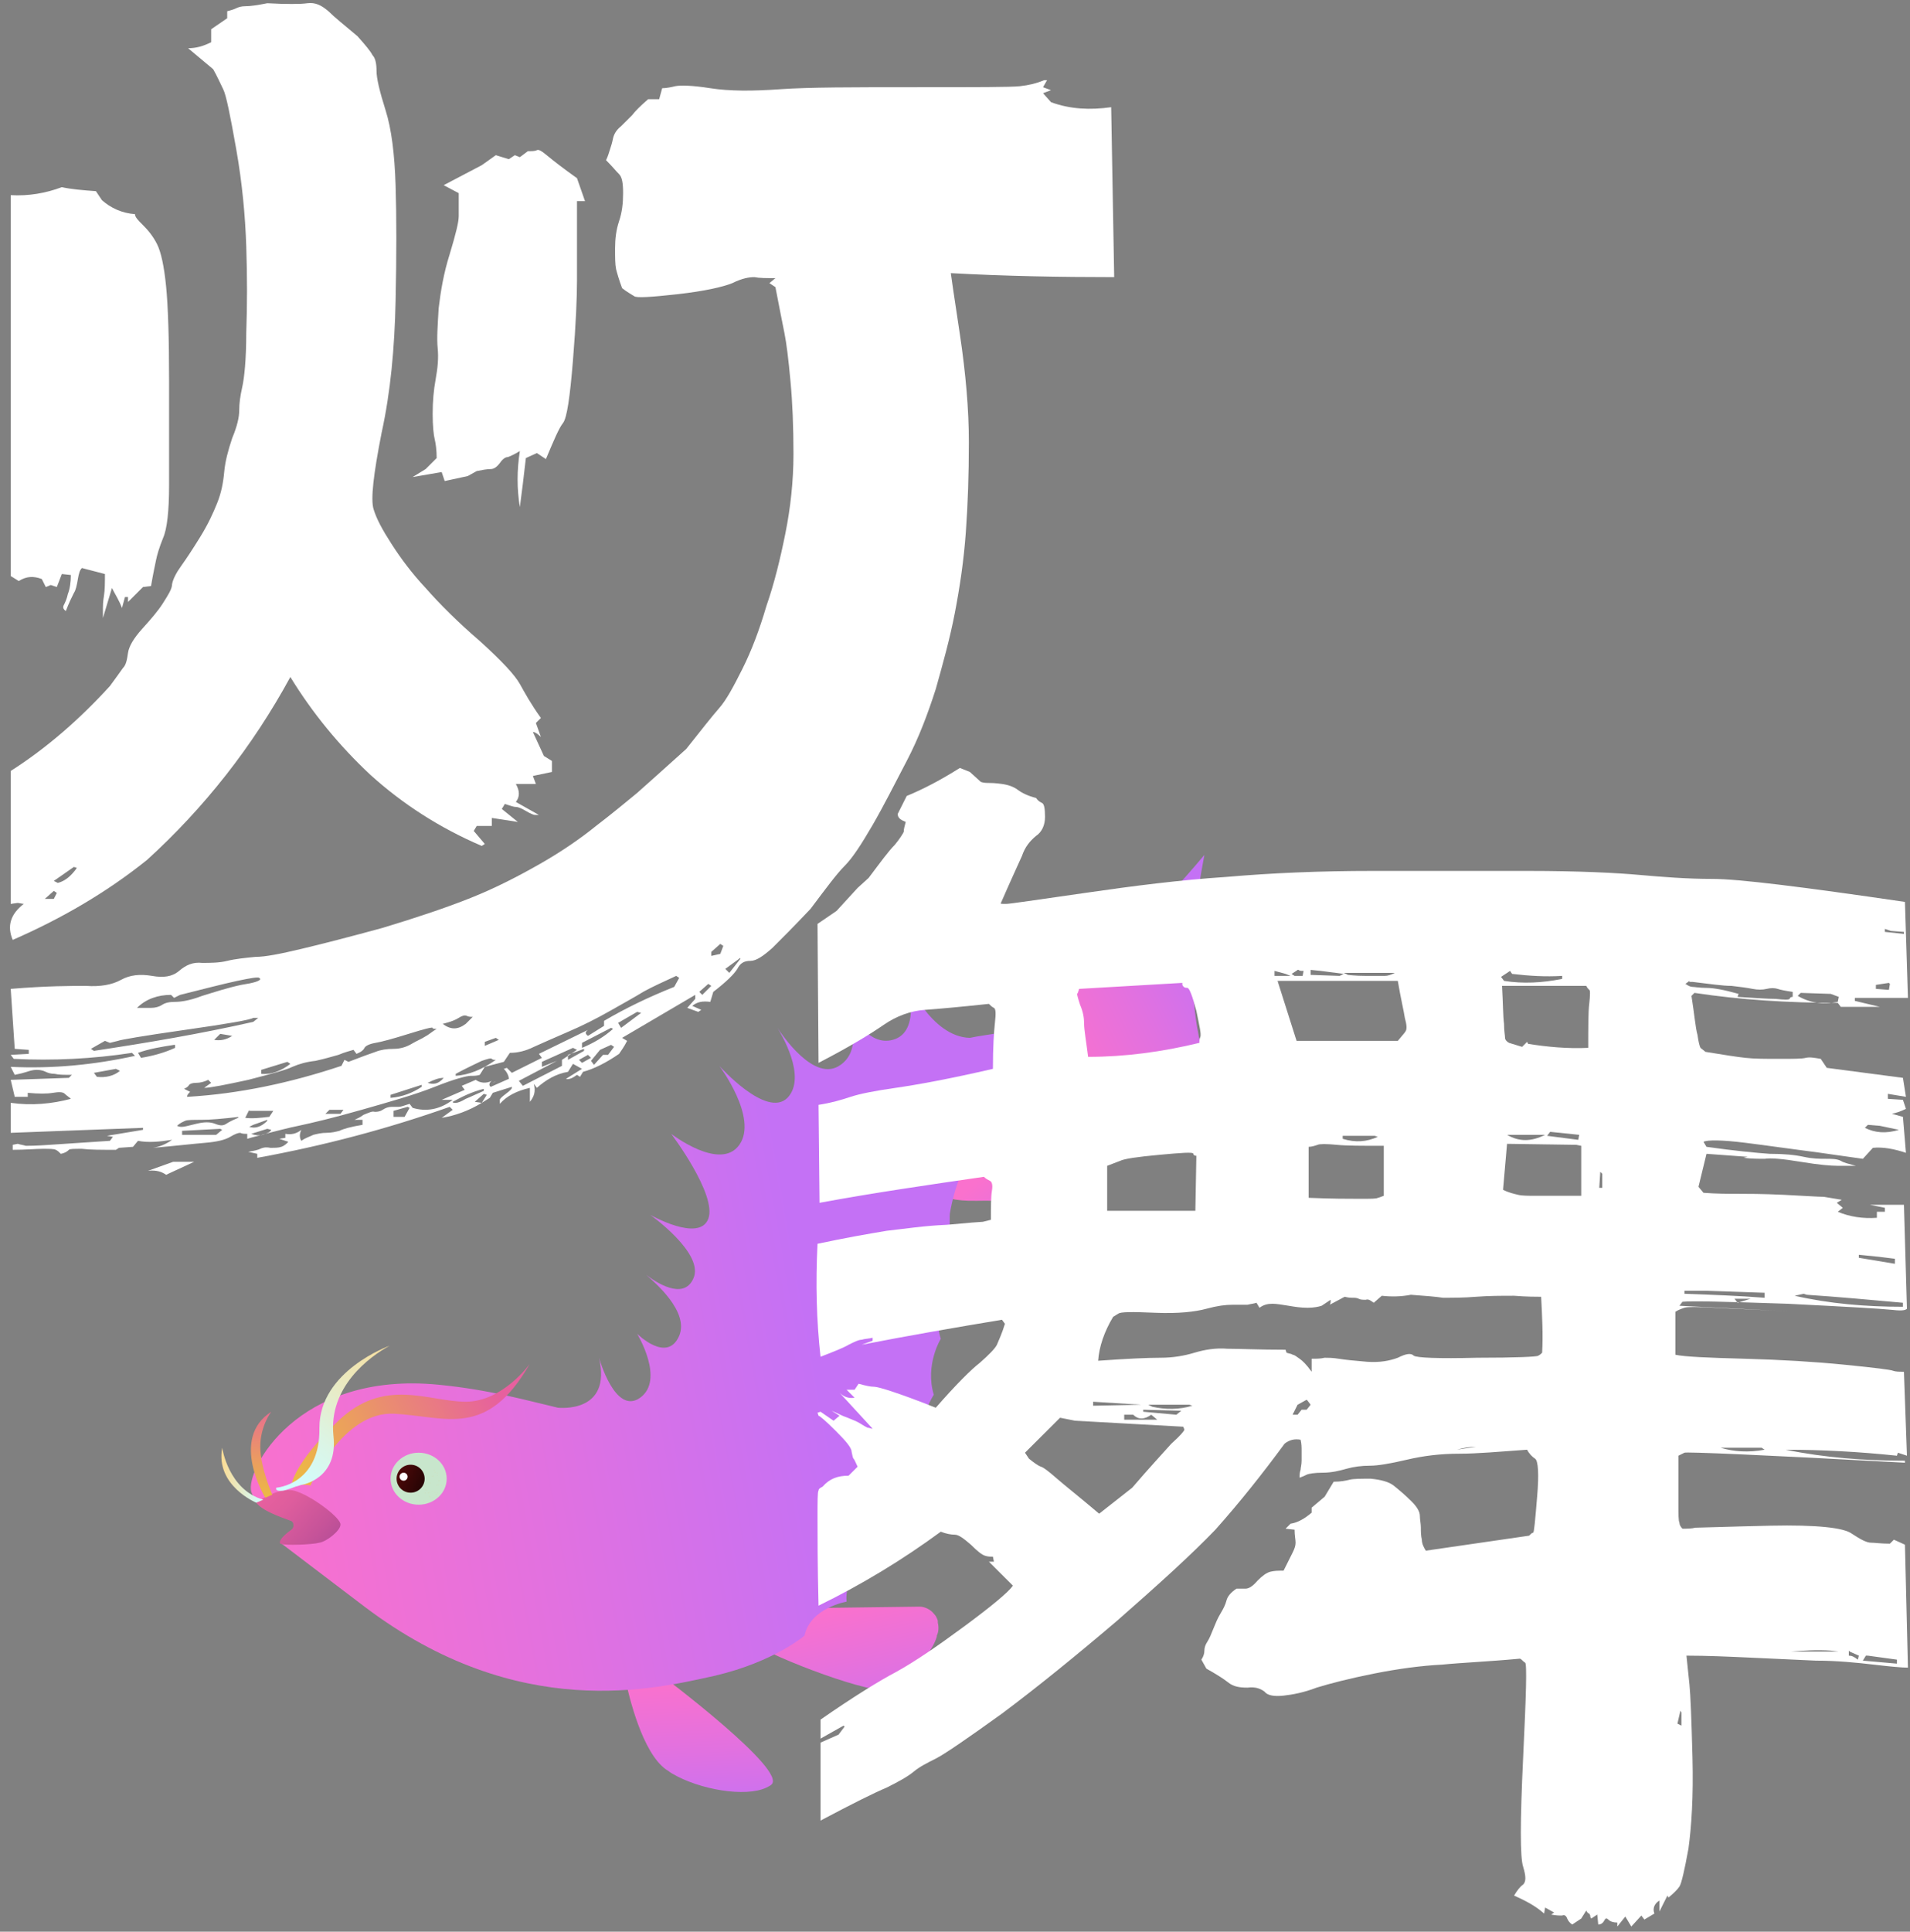 <svg width="181" height="183" viewBox="0 0 181 183" fill="none" xmlns="http://www.w3.org/2000/svg">
<rect x="0" y="0" width="181" height="183" fill="#808080" stroke="none"/>
<path d="M61.327 157.699C61.137 157.415 60.757 157.225 60.377 157.225C60.187 157.225 59.997 157.225 59.902 157.32C59.807 157.415 59.617 157.415 59.523 157.604C59.238 157.888 59.143 158.172 59.143 158.551C59.143 158.74 59.143 158.93 59.238 159.025C59.617 160.729 60.852 166.032 63.132 167.642C63.322 167.737 63.511 167.926 63.701 168.021C66.266 169.536 70.635 170.294 72.629 169.347C72.819 169.252 73.009 169.158 73.104 169.063C74.624 167.737 63.416 159.214 61.327 157.699Z" fill="url(#paint0_linear_3501_307660)"/>
<path d="M115.273 103.151C111.094 94.912 113.944 82.222 114.134 80.991C104.636 92.355 94.853 98.227 94.853 98.227L95.993 103.435C103.116 97.374 112.329 102.299 114.893 103.435C115.178 103.53 115.368 103.341 115.273 103.151Z" fill="url(#paint1_linear_3501_307660)"/>
<path d="M88.87 153.721V153.532C88.775 153.248 88.68 153.058 88.49 152.869C88.205 152.49 87.635 152.206 87.16 152.206L72.439 152.396C71.964 152.396 71.014 152.869 70.919 153.437C70.729 154.1 70.634 154.763 71.109 155.426C71.869 156.468 81.841 160.35 83.836 160.066C84.311 159.972 84.976 159.593 85.736 159.025H85.831V158.93C86.495 158.362 87.16 157.699 87.73 156.941H87.825V156.846C88.205 156.278 88.585 155.71 88.775 155.047V154.952C88.965 154.574 88.965 154.1 88.87 153.721Z" fill="url(#paint2_linear_3501_307660)"/>
<path d="M104.826 107.886C104.826 107.413 104.826 106.939 104.636 106.56V106.466C104.636 106.371 104.541 106.371 104.541 106.276C104.256 105.898 103.687 105.803 103.212 105.898C100.267 106.466 87.921 109.117 88.585 112.148C88.585 112.148 88.111 113.852 92.574 113.758C97.038 113.663 99.983 114.421 101.217 113.758C101.597 113.568 102.167 113.095 102.642 112.337H102.737V112.243C103.212 111.58 103.687 110.822 104.067 110.064H104.161V109.97C104.446 109.307 104.636 108.739 104.731 108.17L104.826 107.886Z" fill="url(#paint3_linear_3501_307660)"/>
<path d="M80.227 95.291C80.037 94.723 79.847 94.344 79.847 94.344C79.847 94.344 79.942 94.818 80.227 95.291Z" fill="url(#paint4_linear_3501_307660)"/>
<path d="M94.663 97.848C93.713 98.037 92.764 98.132 91.909 98.322C88.205 98.227 85.925 92.829 85.925 92.829C85.925 92.829 87.445 97.753 84.596 98.511C82.506 99.079 80.987 96.712 80.227 95.291C80.797 96.712 81.556 99.553 79.657 100.878C77.188 102.678 74.053 97.943 73.674 97.375C73.958 97.848 76.523 102.015 74.623 104.004C72.629 105.992 68.165 100.973 68.165 100.973C68.165 100.973 71.869 105.898 70.064 108.455C68.26 111.011 63.606 107.413 63.606 107.413C63.606 107.413 67.975 113.19 67.12 115.462C66.265 117.735 61.612 115.084 61.612 115.084C61.612 115.084 66.835 118.777 65.695 121.144C64.746 123.228 62.086 121.429 61.232 120.766C62.086 121.523 65.316 124.27 64.366 126.542C63.226 129.194 60.377 126.353 60.377 126.353C60.377 126.353 63.036 130.709 60.662 132.414C58.287 134.118 56.768 128.626 56.768 128.626C58.002 133.929 52.969 133.361 52.874 133.361C50.025 132.698 46.415 131.656 41.572 131.183C28.085 129.857 23.241 139.327 23.811 141.316C24.191 142.641 26.375 143.588 27.61 144.062C27.99 144.157 28.085 144.725 27.705 144.914C26.471 145.767 26.565 146.145 26.565 146.145L34.543 152.206C49.17 163.286 62.181 159.972 67.785 158.741C73.389 157.415 76.238 154.953 76.238 154.953C76.808 152.301 80.227 151.733 80.227 151.733C79.942 148.797 83.266 146.808 83.266 146.808C83.456 143.494 85.925 141.884 85.925 141.884C85.925 139.043 87.255 137.244 87.255 137.244C86.875 134.592 88.49 132.13 88.49 132.13C87.635 129.289 89.155 126.826 89.155 126.826C88.395 124.648 89.819 121.997 89.819 121.997C89.25 120.103 90.199 117.64 90.199 117.64C89.914 116.693 90.009 114.989 90.009 114.989C91.719 104.856 100.552 102.488 100.647 100.026C100.742 97.469 94.663 97.848 94.663 97.848Z" fill="url(#paint5_linear_3501_307660)"/>
<path d="M24.286 142.357C24.286 142.357 26.566 140.653 28.18 141.316C29.795 141.884 32.359 143.873 32.264 144.441C32.264 145.009 30.934 146.051 30.27 146.145C29.605 146.335 26.945 146.429 26.566 146.24C26.566 146.24 26.186 145.956 27.61 144.914C27.895 144.725 27.895 144.157 27.515 144.062C26.471 143.683 24.856 143.115 24.286 142.357Z" fill="url(#paint6_linear_3501_307660)"/>
<path d="M29.415 140.747C29.415 140.747 32.454 133.645 37.393 133.929C42.332 134.213 46.131 136.296 50.215 129.194C50.215 129.194 47.65 132.792 44.136 132.792C40.622 132.792 36.443 130.425 32.074 134.592C27.705 138.759 27.61 140.747 27.61 140.747C27.61 140.747 29.225 140.558 29.415 140.747Z" fill="url(#paint7_linear_3501_307660)"/>
<path d="M28.654 140.653C28.654 140.653 32.074 140.084 31.599 136.012C31.124 131.372 35.018 128.531 36.917 127.489C36.917 127.489 30.269 129.857 30.269 135.255C30.364 140.653 26.185 140.937 26.185 140.937C26.185 140.937 25.995 141.316 26.755 141.221C26.945 141.221 27.515 141.031 27.99 140.842C28.37 140.747 28.56 140.653 28.654 140.653Z" fill="url(#paint8_linear_3501_307660)"/>
<path d="M24.286 142.357C24.286 142.357 20.392 140.747 21.057 137.149C21.057 137.149 21.627 141.126 24.951 142.073L24.286 142.357Z" fill="url(#paint9_linear_3501_307660)"/>
<path d="M25.141 141.884C25.141 141.884 21.722 136.296 25.711 133.74C25.711 133.74 24.666 135.065 24.666 137.054C24.666 139.043 25.806 141.6 25.806 141.6L25.141 141.884Z" fill="url(#paint10_linear_3501_307660)"/>
<path d="M39.672 142.547C41.141 142.547 42.331 141.444 42.331 140.085C42.331 138.725 41.141 137.622 39.672 137.622C38.203 137.622 37.013 138.725 37.013 140.085C37.013 141.444 38.203 142.547 39.672 142.547Z" fill="#C8E6CC"/>
<mask id="mask0_3501_307660" style="mask-type:luminance" maskUnits="userSpaceOnUse" x="37" y="137" width="6" height="6">
<path d="M39.672 142.547C41.141 142.547 42.331 141.444 42.331 140.085C42.331 138.725 41.141 137.622 39.672 137.622C38.203 137.622 37.013 138.725 37.013 140.085C37.013 141.444 38.203 142.547 39.672 142.547Z" fill="white"/>
</mask>
<g mask="url(#mask0_3501_307660)">
<g opacity="0.52">
<path d="M41.097 139.232C41.192 139.232 41.192 139.328 41.097 139.232V139.232Z" fill="#F2AF49"/>
<path d="M41.572 140.274C41.572 140.37 41.669 140.274 41.572 140.274V140.274Z" fill="#F2AF49"/>
<path d="M42.142 139.611C42.142 139.707 42.237 139.707 42.142 139.611V139.611Z" fill="#F2AF49"/>
<path d="M42.332 141.222C42.236 141.126 42.332 141.126 42.332 141.222V141.222Z" fill="#F2AF49"/>
<path d="M42.236 140.653C42.332 140.653 42.332 140.748 42.236 140.653V140.653Z" fill="#F2AF49"/>
<path d="M42.237 142.358C42.237 142.262 42.334 142.358 42.237 142.358V142.358Z" fill="#F2AF49"/>
<path d="M42.047 139.422C42.142 139.327 42.142 139.422 42.047 139.422V139.422Z" fill="#F2AF49"/>
<path d="M42.333 140.274C42.237 140.274 42.237 140.37 42.333 140.274V140.274Z" fill="#F2AF49"/>
<path d="M40.242 141.126C40.338 141.126 40.338 141.222 40.242 141.126V141.126Z" fill="#F2AF49"/>
<path d="M40.053 140.179C39.958 140.179 39.958 140.275 40.053 140.179V140.179Z" fill="#F2AF49"/>
<path d="M41.573 141.885C41.573 141.789 41.573 141.789 41.573 141.885C41.477 141.789 41.573 141.789 41.573 141.885Z" fill="#F2AF49"/>
<path d="M41.287 141.505C41.287 141.601 41.383 141.601 41.287 141.505V141.505Z" fill="#F2AF49"/>
<path d="M41.667 142.263C41.572 142.263 41.572 142.358 41.667 142.263V142.263Z" fill="#F2AF49"/>
<path d="M41.477 140.653C41.477 140.749 41.574 140.653 41.477 140.653V140.653Z" fill="#F2AF49"/>
<path d="M40.527 142.357C40.527 142.453 40.623 142.453 40.527 142.357C40.623 142.357 40.623 142.453 40.527 142.357Z" fill="#F2AF49"/>
<path d="M40.623 141.41C40.527 141.41 40.527 141.506 40.623 141.41V141.41Z" fill="#F2AF49"/>
<path d="M40.052 140.748C39.957 140.653 40.052 140.653 40.052 140.748V140.748Z" fill="#F2AF49"/>
<path d="M40.242 141.41C40.338 141.41 40.338 141.506 40.242 141.41V141.41Z" fill="#F2AF49"/>
<path d="M40.337 140.843C40.242 140.747 40.337 140.747 40.337 140.843V140.843Z" fill="#F2AF49"/>
<path d="M41.382 141.41C41.477 141.41 41.477 141.506 41.382 141.41V141.41Z" fill="#F2AF49"/>
<path d="M41.667 142.263C41.667 142.167 41.763 142.263 41.667 142.263V142.263Z" fill="#F2AF49"/>
<path d="M41.382 140.748C41.287 140.653 41.382 140.653 41.382 140.748V140.748Z" fill="#F2AF49"/>
<path d="M42.047 141.789C41.952 141.885 42.047 141.885 42.047 141.789V141.789Z" fill="#F2AF49"/>
<path d="M38.723 141.506C38.723 141.41 38.723 141.41 38.723 141.506C38.627 141.41 38.723 141.41 38.723 141.506Z" fill="#F2AF49"/>
<path d="M37.298 142.168C37.394 142.168 37.394 142.264 37.298 142.168V142.168Z" fill="#F2AF49"/>
<path d="M40.242 142.263C40.242 142.359 40.339 142.263 40.242 142.263V142.263Z" fill="#F2AF49"/>
<path d="M39.388 140.938C39.291 140.938 39.388 140.842 39.388 140.938V140.938Z" fill="#F2AF49"/>
<path d="M39.388 141.6C39.388 141.696 39.484 141.6 39.388 141.6V141.6Z" fill="#F2AF49"/>
</g>
</g>
<mask id="mask1_3501_307660" style="mask-type:luminance" maskUnits="userSpaceOnUse" x="37" y="137" width="6" height="6">
<path d="M39.672 142.547C41.141 142.547 42.331 141.444 42.331 140.085C42.331 138.725 41.141 137.622 39.672 137.622C38.203 137.622 37.013 138.725 37.013 140.085C37.013 141.444 38.203 142.547 39.672 142.547Z" fill="white"/>
</mask>
<g mask="url(#mask1_3501_307660)">
<g opacity="0.52">
<path d="M38.818 141.884C38.722 141.884 38.818 141.98 38.818 141.884V141.884Z" fill="#F2AF49"/>
<path d="M38.438 140.937C38.438 141.032 38.533 141.032 38.438 140.937C38.533 140.937 38.533 140.937 38.438 140.937Z" fill="#F2AF49"/>
<path d="M38.153 140.18C38.057 140.18 38.153 140.084 38.153 140.18V140.18Z" fill="#F2AF49"/>
<path d="M38.438 141.41C38.438 141.506 38.533 141.506 38.438 141.41V141.41Z" fill="#F2AF49"/>
<path d="M38.533 140.653C38.437 140.748 38.533 140.748 38.533 140.653V140.653Z" fill="#F2AF49"/>
<path d="M38.248 141.6C38.151 141.6 38.248 141.696 38.248 141.6V141.6Z" fill="#F2AF49"/>
<path d="M39.578 142.642C39.482 142.546 39.482 142.642 39.578 142.642V142.642Z" fill="#F2AF49"/>
<path d="M39.483 142.168C39.387 142.263 39.483 142.263 39.483 142.168V142.168Z" fill="#F2AF49"/>
<path d="M37.773 140.842C37.868 140.747 37.868 140.842 37.773 140.842V140.842Z" fill="#F2AF49"/>
<path d="M37.487 140.842C37.583 140.747 37.583 140.842 37.487 140.842V140.842Z" fill="#F2AF49"/>
<path d="M37.393 142.168C37.488 142.073 37.488 142.168 37.393 142.168V142.168Z" fill="#F2AF49"/>
<path d="M37.584 141.222C37.487 141.222 37.584 141.126 37.584 141.222V141.222Z" fill="#F2AF49"/>
<path d="M37.679 141.6C37.582 141.6 37.679 141.504 37.679 141.6V141.6Z" fill="#F2AF49"/>
<path d="M37.583 141.505C37.583 141.601 37.679 141.505 37.583 141.505V141.505Z" fill="#F2AF49"/>
</g>
</g>
<mask id="mask2_3501_307660" style="mask-type:luminance" maskUnits="userSpaceOnUse" x="37" y="137" width="6" height="6">
<path d="M39.672 142.547C41.141 142.547 42.331 141.444 42.331 140.085C42.331 138.725 41.141 137.622 39.672 137.622C38.203 137.622 37.013 138.725 37.013 140.085C37.013 141.444 38.203 142.547 39.672 142.547Z" fill="white"/>
</mask>
<g mask="url(#mask2_3501_307660)">
<g opacity="0.52">
<path d="M41.191 139.422C41.191 139.517 41.287 139.517 41.191 139.422V139.422Z" fill="#F2AF49"/>
<path d="M40.716 140.463C40.812 140.463 40.812 140.559 40.716 140.463V140.463Z" fill="#F2AF49"/>
<path d="M41.001 139.801C40.906 139.801 40.906 139.896 41.001 139.801V139.801Z" fill="#F2AF49"/>
<path d="M40.716 138.001C40.812 138.001 40.812 138.097 40.716 138.001V138.001Z" fill="#F2AF49"/>
<path d="M41.381 139.801C41.477 139.705 41.477 139.801 41.381 139.801V139.801Z" fill="#F2AF49"/>
<path d="M42.236 139.706C42.236 139.611 42.332 139.611 42.236 139.706C42.236 139.611 42.236 139.611 42.236 139.706Z" fill="#F2AF49"/>
<path d="M42.141 140.085C42.236 139.99 42.236 140.085 42.141 140.085C42.141 139.99 42.141 139.99 42.141 140.085Z" fill="#F2AF49"/>
<path d="M42.046 138.002C41.951 137.906 41.951 138.002 42.046 138.002V138.002Z" fill="#F2AF49"/>
<path d="M42.141 140.653C42.236 140.653 42.236 140.748 42.141 140.653V140.653Z" fill="#F2AF49"/>
<path d="M42.142 138.854C42.045 138.854 42.142 138.95 42.142 138.854V138.854Z" fill="#F2AF49"/>
<path d="M42.236 139.138C42.14 139.138 42.236 139.234 42.236 139.138V139.138Z" fill="#F2AF49"/>
<path d="M41.761 140.274C41.666 140.274 41.666 140.369 41.761 140.274V140.274Z" fill="#F2AF49"/>
</g>
</g>
<mask id="mask3_3501_307660" style="mask-type:luminance" maskUnits="userSpaceOnUse" x="37" y="137" width="6" height="6">
<path d="M39.672 142.547C41.141 142.547 42.331 141.444 42.331 140.085C42.331 138.725 41.141 137.622 39.672 137.622C38.203 137.622 37.013 138.725 37.013 140.085C37.013 141.444 38.203 142.547 39.672 142.547Z" fill="white"/>
</mask>
<g mask="url(#mask3_3501_307660)">
<g opacity="0.52">
<path d="M42.046 138.948C41.951 138.853 41.951 138.948 42.046 138.948V138.948Z" fill="#F2AF49"/>
<path d="M40.432 141.221C40.432 141.126 40.527 141.126 40.432 141.221V141.221Z" fill="#F2AF49"/>
<path d="M40.812 141.789C40.716 141.789 40.716 141.885 40.812 141.789V141.789Z" fill="#F2AF49"/>
<path d="M39.767 141.695C39.672 141.79 39.767 141.79 39.767 141.695V141.695Z" fill="#F2AF49"/>
<path d="M39.957 139.706C40.053 139.706 40.053 139.801 39.957 139.706V139.706Z" fill="#F2AF49"/>
<path d="M40.622 141.79C40.718 141.79 40.718 141.79 40.622 141.79C40.622 141.694 40.718 141.694 40.622 141.79Z" fill="#F2AF49"/>
<path d="M41.477 141.411C41.572 141.316 41.572 141.316 41.477 141.411V141.411Z" fill="#F2AF49"/>
<path d="M41.382 139.516C41.477 139.516 41.477 139.612 41.382 139.516V139.516Z" fill="#F2AF49"/>
<path d="M41.382 141.789C41.477 141.789 41.477 141.885 41.382 141.789C41.477 141.789 41.477 141.789 41.382 141.789Z" fill="#F2AF49"/>
<path d="M41.477 142.357C41.381 142.357 41.381 142.453 41.477 142.357V142.357Z" fill="#F2AF49"/>
<path d="M41.002 141.884C41.098 141.884 41.098 141.979 41.002 141.884V141.884Z" fill="#F2AF49"/>
<path d="M41.097 139.896C41.002 139.8 41.097 139.8 41.097 139.896V139.896Z" fill="#F2AF49"/>
<path d="M41.002 141.221C40.906 141.316 41.002 141.316 41.002 141.221V141.221Z" fill="#F2AF49"/>
<path d="M40.906 142.263C41.002 142.263 41.002 142.358 40.906 142.263V142.263Z" fill="#F2AF49"/>
<path d="M41.382 141.6C41.285 141.6 41.382 141.504 41.382 141.6V141.6Z" fill="#F2AF49"/>
<path d="M41.382 142.073C41.287 142.073 41.287 142.169 41.382 142.073V142.073Z" fill="#F2AF49"/>
<path d="M41.857 140.748C41.761 140.653 41.761 140.748 41.857 140.748V140.748Z" fill="#F2AF49"/>
<path d="M41.952 142.168C41.856 142.168 41.952 142.264 41.952 142.168V142.168Z" fill="#F2AF49"/>
<path d="M39.768 142.168C39.768 142.264 39.864 142.168 39.768 142.168V142.168Z" fill="#F2AF49"/>
<path d="M40.718 141.411C40.621 141.411 40.718 141.315 40.718 141.411V141.411Z" fill="#F2AF49"/>
<path d="M41.192 141.411C41.288 141.315 41.288 141.411 41.192 141.411V141.411Z" fill="#F2AF49"/>
<path d="M41.097 142.263C41.002 142.168 41.002 142.263 41.097 142.263V142.263Z" fill="#F2AF49"/>
<path d="M41.383 142.169C41.286 142.169 41.383 142.073 41.383 142.169V142.169Z" fill="#F2AF49"/>
<path d="M41.192 142.452C41.096 142.452 41.192 142.548 41.192 142.452V142.452Z" fill="#F2AF49"/>
<path d="M40.717 141.884C40.622 141.789 40.717 141.789 40.717 141.884V141.884Z" fill="#F2AF49"/>
<path d="M40.147 142.168C40.147 142.264 40.243 142.168 40.147 142.168V142.168Z" fill="#F2AF49"/>
<path d="M40.147 142.357C40.147 142.453 40.243 142.357 40.147 142.357V142.357Z" fill="#F2AF49"/>
<path d="M39.767 142.168C39.671 142.168 39.671 142.263 39.767 142.168C39.767 142.263 39.767 142.263 39.767 142.168Z" fill="#F2AF49"/>
<path d="M39.577 140.653C39.673 140.558 39.673 140.653 39.577 140.653V140.653Z" fill="#F2AF49"/>
<path d="M39.672 141.695C39.577 141.6 39.672 141.6 39.672 141.695C39.577 141.695 39.577 141.695 39.672 141.695Z" fill="#F2AF49"/>
<path d="M41.382 142.073C41.287 142.073 41.287 142.169 41.382 142.073V142.073Z" fill="#F2AF49"/>
<path d="M37.868 142.357C37.772 142.357 37.772 142.453 37.868 142.357V142.357Z" fill="#F2AF49"/>
<path d="M38.913 141.032C38.817 140.937 38.913 140.937 38.913 141.032V141.032Z" fill="#F2AF49"/>
</g>
</g>
<path d="M38.913 141.41C39.647 141.41 40.242 140.817 40.242 140.085C40.242 139.352 39.647 138.759 38.913 138.759C38.178 138.759 37.583 139.352 37.583 140.085C37.583 140.817 38.178 141.41 38.913 141.41Z" fill="url(#paint11_linear_3501_307660)"/>
<path d="M38.247 140.274C38.457 140.274 38.627 140.104 38.627 139.895C38.627 139.686 38.457 139.516 38.247 139.516C38.037 139.516 37.867 139.686 37.867 139.895C37.867 140.104 38.037 140.274 38.247 140.274Z" fill="white"/>
<path d="M25.33 0.306C27.135 0.401 28.464 0.401 29.129 0.306C29.889 0.212 30.459 0.496 31.124 1.064C31.694 1.632 32.643 2.39 33.878 3.431C34.638 4.284 35.113 4.852 35.303 5.231C35.588 5.515 35.683 6.083 35.683 6.746C35.683 7.409 35.968 8.64 36.537 10.439C37.107 12.239 37.392 14.606 37.487 17.542C37.582 20.477 37.582 24.171 37.487 28.527C37.392 32.978 37.012 37.145 36.157 41.028C35.398 44.91 35.113 47.278 35.398 48.225C35.683 49.172 36.252 50.214 37.107 51.539C37.962 52.865 39.007 54.286 40.336 55.706C41.666 57.221 43.376 58.926 45.465 60.725C47.555 62.619 48.789 63.945 49.264 64.797C49.739 65.65 50.309 66.692 51.259 68.017L50.784 68.491L51.259 69.817C50.974 69.532 50.689 69.343 50.499 69.343L51.544 71.616L52.303 72.089V73.131L50.499 73.51L50.784 74.267H48.884C49.264 74.93 49.264 75.499 48.884 75.972L51.069 77.203H50.689C50.594 77.203 50.309 77.109 49.834 76.824C49.359 76.54 49.074 76.446 48.884 76.446C48.694 76.446 48.409 76.351 47.84 76.162L47.555 76.635L49.074 77.866L46.605 77.487V78.245H45.18L44.895 78.719L45.94 79.95L45.655 80.139C41.666 78.434 38.152 76.162 35.113 73.415C32.169 70.669 29.604 67.544 27.515 64.135C23.906 70.764 19.347 76.54 13.933 81.465C10.039 84.59 5.765 87.052 1.206 89.041C0.636 87.715 1.016 86.579 2.251 85.632L1.681 85.537L1.016 85.632V73.036C4.436 70.858 7.57 68.112 10.419 64.987C10.989 64.229 11.369 63.661 11.654 63.282C11.939 62.998 12.034 62.525 12.129 61.862C12.223 61.199 12.698 60.441 13.458 59.589C14.313 58.642 14.978 57.884 15.453 57.127C15.928 56.369 16.308 55.801 16.308 55.327C16.402 54.854 16.687 54.286 17.162 53.623C17.637 52.96 18.207 52.108 18.967 50.877C19.727 49.645 20.201 48.604 20.581 47.657C20.961 46.71 21.151 45.763 21.246 44.721C21.341 43.679 21.626 42.638 22.006 41.501C22.481 40.365 22.671 39.512 22.671 38.849C22.671 38.187 22.766 37.524 22.956 36.671C23.146 35.819 23.336 34.114 23.336 31.558C23.431 28.906 23.431 26.16 23.336 23.319C23.241 20.477 22.956 17.352 22.386 14.133C21.816 10.913 21.436 9.019 21.151 8.451C20.866 7.882 20.581 7.219 20.201 6.557L17.827 4.568C18.587 4.568 19.252 4.378 20.012 4V2.769L21.531 1.727V1.064C21.911 0.969 22.196 0.875 22.386 0.78C22.576 0.685 22.861 0.59 23.241 0.59C23.716 0.59 24.381 0.496 25.33 0.306ZM45.845 103.625L44.99 104.382L45.655 104.477C44.42 105.235 43.091 105.708 41.856 105.898L42.901 105.14L42.616 104.856C36.727 106.939 30.649 108.549 24.381 109.686V109.307L23.526 109.117C24.096 109.023 24.475 108.928 24.665 108.833C24.855 108.739 25.14 108.644 25.615 108.739C26.09 108.739 26.375 108.739 26.66 108.644C26.945 108.549 27.135 108.36 27.325 108.17L26.47 107.886L27.04 107.792V107.413C27.61 107.507 28.084 107.413 28.559 107.034C28.369 107.413 28.369 107.792 28.559 108.076C28.939 107.792 29.319 107.697 29.699 107.507C30.079 107.413 30.459 107.318 30.934 107.318C31.409 107.318 31.789 107.223 32.169 107.129C32.548 106.939 33.213 106.75 34.353 106.56V106.087H33.593C33.783 105.992 34.068 105.898 34.448 105.613C34.923 105.424 35.303 105.235 35.493 105.329C35.683 105.329 35.968 105.329 36.252 105.14C36.537 104.951 36.822 104.856 37.107 104.856C37.392 104.856 37.582 104.856 37.772 104.856C37.962 104.856 38.247 104.761 38.817 104.572L39.102 104.951C40.336 105.329 41.666 105.14 42.901 104.193H41.856L44.041 103.246L43.756 102.867L45.085 102.299C45.465 102.583 46.035 102.678 46.605 102.394C46.32 102.583 46.32 102.867 46.51 102.962L48.219 102.204C48.219 101.92 48.029 101.541 47.745 101.257L48.029 101.163L48.504 101.636L51.354 100.216L51.069 99.837L55.722 97.564C55.438 97.753 55.438 97.943 55.722 98.132L57.242 97.185V96.712C59.332 95.481 61.516 94.439 63.891 93.492L64.365 92.639L64.08 92.45C62.846 93.018 61.801 93.492 60.946 93.965C60.186 94.439 59.142 95.007 57.812 95.765C56.482 96.522 55.153 97.185 53.823 97.753C52.493 98.322 51.449 98.795 50.594 99.174C49.834 99.553 49.074 99.742 48.314 99.742L47.745 100.594L45.94 101.068L45.465 101.825C45.18 101.92 44.895 101.92 44.61 101.92C44.23 101.92 43.091 102.204 41.191 102.962C39.292 103.719 36.917 104.382 34.258 105.14C31.599 105.898 29.604 106.371 28.274 106.655C27.325 106.845 26.28 107.129 25.14 107.413C25.425 107.318 25.615 107.223 25.71 107.034L25.33 106.939L23.811 107.413C24.285 107.602 24.76 107.602 25.14 107.413C24.57 107.602 24.001 107.697 23.431 107.886V107.413C23.146 107.413 22.956 107.413 22.766 107.318C22.576 107.318 22.291 107.413 21.816 107.697C21.341 107.981 20.581 108.17 19.442 108.265C18.302 108.36 16.687 108.549 14.503 108.739C15.073 108.644 15.643 108.454 16.308 107.981C15.073 108.17 14.028 108.265 13.078 108.076L12.603 108.644L11.274 108.739L10.989 108.928C9.564 108.928 8.519 108.928 7.76 108.833C7 108.833 6.62 108.833 6.525 108.928C6.43 109.023 6.24 109.212 5.765 109.307C5.575 109.117 5.48 109.023 5.29 108.928C5.1 108.833 4.72 108.833 4.056 108.833C3.391 108.833 2.441 108.928 1.206 108.928V108.454L1.681 108.36C1.966 108.454 2.156 108.454 2.441 108.549C2.726 108.549 3.391 108.549 4.72 108.454L10.419 108.076L10.704 107.697L10.134 107.602L13.553 107.034V106.845L1.016 107.318V104.477C3.011 104.761 4.91 104.572 6.715 104.098C6.525 103.909 6.335 103.814 6.145 103.625C5.955 103.435 5.575 103.435 5.005 103.53C4.436 103.625 3.676 103.625 2.631 103.53V103.909H1.396L1.016 102.299L6.525 102.11L6.81 101.825C6.05 101.825 5.575 101.825 5.195 101.731C4.815 101.731 4.53 101.636 4.341 101.541C4.151 101.447 3.866 101.352 3.486 101.352C3.106 101.352 2.821 101.447 2.536 101.541C2.251 101.636 1.871 101.731 1.396 101.825L1.016 101.068C5.005 101.257 8.899 100.878 12.793 100.026L12.508 99.742C8.804 100.31 5.005 100.5 1.301 100.31L1.016 99.931L2.726 99.837V99.458L1.396 99.363L1.016 93.681C4.436 93.397 6.81 93.397 8.14 93.397C9.469 93.492 10.609 93.302 11.464 92.829C12.319 92.355 13.268 92.261 14.408 92.45C15.453 92.639 16.308 92.545 16.972 91.977C17.637 91.408 18.302 91.124 19.157 91.219C19.917 91.219 20.771 91.219 21.531 91.029C22.291 90.84 23.241 90.745 24.191 90.651C25.14 90.651 26.565 90.367 28.559 89.893C30.554 89.42 33.118 88.757 36.252 87.904C39.387 86.957 42.236 86.01 44.61 85.063C46.985 84.116 49.169 82.98 51.164 81.844C53.158 80.707 54.963 79.476 56.482 78.245C58.097 77.014 59.332 75.972 60.376 75.12C61.326 74.267 62.941 72.847 65.03 70.953C66.455 69.154 67.499 67.828 68.164 67.07C68.829 66.313 69.494 65.082 70.349 63.377C71.204 61.672 71.963 59.684 72.628 57.411C73.388 55.233 73.958 52.865 74.433 50.498C74.908 48.13 75.193 45.573 75.193 43.016C75.193 40.459 75.098 38.092 74.908 36.103C74.718 34.02 74.528 32.505 74.338 31.558C74.148 30.61 73.863 29.19 73.483 27.201L72.913 26.823L73.483 26.349C72.628 26.349 71.963 26.349 71.489 26.254C71.014 26.254 70.349 26.349 69.399 26.823C68.449 27.201 66.74 27.58 64.27 27.864C61.706 28.148 60.281 28.243 60.091 28.054C59.806 27.864 59.427 27.675 58.952 27.296C58.667 26.538 58.477 25.875 58.382 25.497C58.287 25.023 58.287 24.455 58.287 23.508C58.287 22.656 58.382 21.803 58.667 20.951C58.952 20.099 59.047 19.246 59.047 18.299C59.047 17.352 58.952 16.784 58.667 16.5C58.382 16.216 58.002 15.742 57.432 15.174C57.622 14.796 57.717 14.417 57.812 14.133C57.907 13.848 58.002 13.564 58.097 13.091C58.192 12.712 58.382 12.333 58.857 11.954C59.237 11.576 59.617 11.197 59.901 10.913C60.186 10.534 60.661 10.06 61.421 9.398H62.466L62.751 8.356C63.131 8.356 63.605 8.261 63.985 8.166C64.46 8.072 65.505 8.072 67.31 8.356C69.114 8.64 71.299 8.64 73.958 8.451C76.617 8.261 80.891 8.261 86.685 8.261C92.478 8.261 95.802 8.261 96.657 8.166C97.512 8.072 98.272 7.882 98.937 7.598H99.222L98.842 8.261L99.601 8.545L98.842 8.829L99.601 9.682C101.406 10.345 103.305 10.439 105.3 10.155L105.585 26.254C100.456 26.254 95.233 26.16 90.104 25.875C90.104 25.97 90.389 27.864 90.959 31.652C91.528 35.44 91.813 38.849 91.813 41.88C91.813 44.91 91.718 47.751 91.528 50.403C91.338 53.055 90.959 55.611 90.484 58.074C90.009 60.536 89.344 62.903 88.679 65.271C87.919 67.638 87.065 69.911 85.925 72.089C84.785 74.267 83.74 76.351 82.696 78.15C81.651 79.95 80.796 81.275 80.036 82.033C79.277 82.791 78.232 84.211 76.807 86.105C75.193 87.81 74.053 88.946 73.198 89.798C72.343 90.556 71.678 91.029 71.109 91.029C70.539 91.029 70.159 91.219 69.874 91.787C69.589 92.261 68.829 93.018 67.594 93.965L67.31 94.912C66.55 94.818 66.075 94.912 65.6 95.291L66.455 95.67L66.17 95.859L65.125 95.481L65.885 94.628V94.249L58.952 98.322L59.427 98.606C59.142 99.174 58.857 99.553 58.667 99.837C57.432 100.689 56.292 101.257 55.248 101.541L54.963 102.015L54.678 101.825C54.298 102.11 53.918 102.299 53.633 102.204L55.153 101.257L54.298 100.784L53.823 101.541C52.683 101.731 51.733 102.299 50.879 103.057L50.594 102.678C50.784 103.435 50.594 103.909 50.214 104.382V103.057C48.979 103.341 48.029 103.814 47.365 104.572V104.193C47.365 104.098 47.555 103.909 47.934 103.625C48.314 103.341 48.504 103.151 48.504 103.057V102.962L46.7 103.53L46.415 104.004L45.655 104.477L46.13 103.719L45.845 103.625ZM5.86 17.731C6.715 17.921 7.76 18.015 9.089 18.11L9.659 18.962C10.514 19.72 11.559 20.193 12.793 20.288C12.793 20.572 13.078 20.856 13.553 21.33C14.028 21.803 14.503 22.372 14.883 23.129C15.263 23.887 15.548 25.213 15.738 27.107C15.928 29.001 16.023 32.031 16.023 36.103V45.952C16.023 48.414 15.833 50.119 15.453 50.971C15.073 51.918 14.883 52.581 14.788 53.055C14.693 53.528 14.503 54.38 14.313 55.517L13.553 55.611L12.129 57.032V56.559H11.844L11.559 57.6C11.274 56.843 10.894 56.274 10.609 55.706L9.754 58.547V57.6C9.754 57.411 9.754 57.032 9.849 56.464C9.944 55.896 9.944 55.138 9.944 54.38L7.76 53.812C7.57 54.002 7.475 54.286 7.38 54.854C7.285 55.422 7.19 55.896 7 56.18C6.81 56.559 6.525 57.127 6.24 57.884C5.955 57.695 5.955 57.505 6.05 57.316C6.145 57.127 6.335 56.748 6.43 56.274C6.62 55.801 6.715 55.138 6.715 54.475L5.86 54.38L5.385 55.611L4.815 55.422L4.341 55.611L3.961 54.854C3.201 54.57 2.536 54.57 1.776 55.043L1.016 54.57V18.489C2.726 18.584 4.341 18.299 5.86 17.731ZM5.1 84.4L4.246 85.158H5.1L5.385 84.59L5.1 84.4ZM7 82.128L5.1 83.454L5.48 83.643C6.24 83.454 6.81 82.885 7.285 82.222L7 82.128ZM24.001 96.427C23.716 96.617 21.531 96.996 17.542 97.564C13.553 98.132 11.369 98.511 11.179 98.606L10.419 98.795L9.944 98.606L8.614 99.363L8.899 99.553C13.933 98.795 18.967 97.943 24.001 96.806L24.475 96.427H24.001ZM10.989 101.257L8.899 101.636L9.184 102.015C10.039 102.11 10.799 101.92 11.369 101.447L10.989 101.257ZM24.665 92.734L24.57 92.639C24.475 92.545 23.811 92.639 22.481 92.924C21.151 93.208 19.347 93.681 17.067 94.249L16.497 94.534L16.212 94.249C14.978 94.249 13.838 94.628 12.983 95.481H14.313C14.693 95.481 15.073 95.386 15.358 95.196C15.643 95.007 16.023 94.912 16.592 94.912C17.067 94.912 17.922 94.818 19.157 94.344C20.392 93.965 21.531 93.587 22.861 93.302C24.096 93.113 24.665 92.924 24.665 92.734ZM16.497 98.984C15.263 99.174 14.123 99.363 13.078 99.742L13.363 100.216C14.503 100.026 15.548 99.742 16.592 99.269V98.984H16.497ZM18.397 110.064L15.738 111.295C15.358 111.011 14.788 110.822 14.028 110.917L16.402 110.064H18.397ZM22.671 105.803C21.056 105.992 19.917 106.087 19.062 106.087C18.302 106.087 17.732 106.087 17.542 106.182C17.352 106.276 17.067 106.371 16.782 106.655C16.972 106.75 17.067 106.75 17.257 106.75C17.447 106.75 17.827 106.655 18.587 106.466C19.347 106.276 19.917 106.276 20.392 106.466C20.866 106.655 21.151 106.655 21.436 106.466C21.721 106.276 22.101 106.087 22.576 105.898V105.803H22.671ZM20.866 106.939L17.257 107.129V107.507H20.486L21.056 107.034L20.866 106.939ZM41.381 97.469C41.096 97.469 41.001 97.469 41.001 97.374C41.001 97.28 40.241 97.469 38.722 97.943C37.202 98.416 36.157 98.7 35.588 98.795C35.018 98.89 34.638 99.079 34.543 99.269C34.448 99.458 34.258 99.647 33.783 99.837L33.498 99.458C33.213 99.553 32.738 99.647 32.074 99.931C31.409 100.121 30.744 100.31 29.889 100.5C29.034 100.594 28.369 100.784 27.705 101.068C27.135 101.352 25.71 101.731 23.526 102.299C21.341 102.772 19.917 103.057 19.347 103.057L20.012 102.583L19.727 102.299C19.347 102.488 18.967 102.583 18.587 102.583C18.207 102.583 18.017 102.678 17.922 102.772C17.827 102.962 17.637 103.057 17.447 103.151L18.017 103.435C17.827 103.625 17.732 103.719 17.732 103.909C22.671 103.625 27.515 102.583 32.358 100.973L32.643 100.405L33.023 100.594C34.258 100.121 35.018 99.837 35.588 99.647C36.062 99.458 36.632 99.363 37.297 99.363C37.962 99.363 38.532 99.174 39.007 98.89C39.482 98.606 39.956 98.416 40.241 98.227C40.621 98.037 40.906 97.753 41.381 97.469ZM20.866 97.943L20.297 98.511C20.866 98.606 21.436 98.511 22.006 98.132L20.866 97.943ZM23.621 105.14L23.241 105.898C23.906 105.992 24.665 105.898 25.52 105.803L25.9 105.235H23.621V105.14ZM25.33 106.087L24.001 106.56L23.621 106.75C24.191 106.939 24.76 106.75 25.33 106.182V106.087ZM27.23 100.594L24.76 101.352V101.731C25.71 101.825 26.66 101.447 27.515 100.784L27.23 100.594ZM31.219 105.14L30.839 105.519H32.264L32.548 105.14H31.219ZM39.956 102.772L37.012 103.719V104.004C38.152 103.909 39.102 103.53 39.956 102.962V102.772ZM38.627 104.856L37.297 105.235V105.803H38.342L38.817 104.951L38.627 104.856ZM50.024 14.322C50.404 14.322 50.689 14.322 50.879 14.227C51.069 14.133 51.354 14.322 51.923 14.796C52.493 15.269 53.348 15.932 54.678 16.879L55.438 19.057H54.678V26.538C54.678 28.148 54.583 30.61 54.298 34.114C54.013 37.618 53.728 39.607 53.348 40.081C52.968 40.554 52.493 41.691 51.733 43.49L50.879 42.922L49.834 43.395C49.644 45.1 49.454 46.615 49.264 48.035C48.979 46.331 48.979 44.532 49.264 42.732C48.789 43.016 48.409 43.206 48.124 43.3C47.84 43.3 47.555 43.584 47.365 43.869C47.08 44.247 46.795 44.437 46.51 44.437C46.13 44.437 45.655 44.532 45.18 44.626L44.325 45.1L42.141 45.573L41.856 44.721L39.102 45.194L40.336 44.437L41.381 43.395C41.381 42.638 41.286 41.975 41.191 41.596C41.096 41.217 41.001 40.365 41.001 39.228C41.001 37.997 41.096 36.956 41.286 35.914C41.476 34.872 41.571 33.925 41.476 32.978C41.381 32.031 41.476 30.8 41.571 29.19C41.761 27.58 42.046 25.875 42.616 24.076C43.186 22.182 43.471 21.046 43.471 20.477V18.299L42.046 17.542L45.655 15.648L46.985 14.701L48.219 15.08L48.789 14.701L49.264 14.89L50.024 14.322ZM42.046 102.11C41.571 102.11 41.096 102.299 40.526 102.583C41.096 102.772 41.571 102.678 42.046 102.11ZM44.8 96.333C44.61 96.333 44.42 96.333 44.23 96.238C44.041 96.143 43.756 96.238 43.471 96.427C43.186 96.617 42.711 96.806 41.951 96.996C42.711 97.564 43.376 97.564 44.136 96.996L44.8 96.333ZM45.845 103.151C44.705 103.435 43.756 103.909 42.901 104.382C42.901 104.477 42.996 104.477 43.186 104.477C43.376 104.477 43.661 104.382 44.136 104.098C44.61 103.909 45.18 103.625 45.845 103.341V103.151ZM46.985 100.405C46.795 100.405 46.7 100.405 46.605 100.31C46.51 100.216 46.225 100.31 45.655 100.5C45.085 100.784 44.23 101.163 43.186 101.731V101.92C44.42 101.825 45.655 101.352 46.985 100.405ZM46.985 98.322L45.94 98.7V99.079L47.27 98.511L46.985 98.322ZM46.985 102.488L46.605 102.583C46.7 102.583 46.795 102.488 46.985 102.488ZM54.298 99.269L51.354 100.594V101.068L52.778 100.5L49.169 102.394L49.549 102.867L53.253 100.973V100.405L54.678 99.458L54.298 99.269ZM55.343 99.363L53.823 99.931V100.405L55.343 99.553V99.363ZM55.722 99.931L54.868 100.405L55.153 100.689L56.008 100.216L55.722 99.931ZM57.907 97.374L55.153 98.795V99.269C56.292 98.795 57.242 98.227 58.097 97.469L57.907 97.374ZM57.907 98.984L56.862 99.458L56.008 100.5L56.292 100.878L57.147 99.931H57.622L58.192 99.174L57.907 98.984ZM60.376 95.859L58.572 96.901L58.857 97.374L60.756 95.954L60.376 95.859ZM67.12 93.208L66.265 93.965L66.55 94.249L67.405 93.397L67.12 93.208ZM68.259 89.42L67.405 90.177V90.556L68.259 90.367L68.544 89.609L68.259 89.42ZM70.159 90.745L68.734 91.787L69.114 92.166L70.159 90.84V90.745Z" fill="white"/>
<path d="M91.908 73.131L92.953 74.078C93.238 74.173 93.523 74.173 93.713 74.173C93.903 74.173 94.283 74.173 94.948 74.268C95.612 74.362 96.087 74.552 96.467 74.836C96.847 75.12 97.417 75.404 98.177 75.593C98.367 75.877 98.557 75.972 98.746 76.067C98.936 76.162 99.031 76.54 99.031 77.393C99.031 78.15 98.746 78.813 98.177 79.192C97.607 79.665 97.132 80.234 96.847 81.086C96.467 81.938 95.802 83.359 94.853 85.537C94.758 85.632 94.948 85.632 95.327 85.632C95.707 85.632 98.177 85.253 102.831 84.59C107.389 83.927 111.853 83.359 116.222 83.075C120.591 82.696 125.15 82.507 130.089 82.507C135.027 82.507 139.871 82.507 144.81 82.507C149.654 82.507 153.263 82.696 155.352 82.885C157.537 83.075 159.816 83.264 162.285 83.264C164.755 83.264 170.833 84.022 180.521 85.442L180.806 94.534H175.772V94.818L178.146 95.386H174.442L174.157 95.007C169.504 95.007 164.945 94.723 160.576 94.06L160.291 94.344C160.576 96.143 160.671 97.375 160.861 98.037C160.956 98.7 161.051 99.079 161.146 99.269L161.621 99.647C163.33 99.931 164.565 100.121 165.42 100.216C166.274 100.31 167.319 100.31 168.649 100.31C169.884 100.31 170.738 100.31 171.118 100.216C171.498 100.121 171.973 100.216 172.543 100.31L173.113 101.163L180.331 102.11L180.616 103.909L178.906 103.625V104.098L180.331 104.193L180.616 105.045C180.046 105.329 179.666 105.424 179.286 105.519L180.331 105.803L180.616 109.212C179.476 108.833 178.431 108.644 177.482 108.739L176.532 109.78C174.442 109.496 172.638 109.212 171.118 109.023C169.599 108.833 167.699 108.549 165.42 108.265C163.14 107.981 161.811 107.981 161.431 108.17L161.716 108.644C164.375 109.023 166.369 109.212 167.699 109.307C169.029 109.307 170.073 109.402 170.928 109.591C171.783 109.78 172.448 109.78 173.018 109.78C173.588 109.78 174.062 109.78 174.442 109.97C174.727 110.159 175.202 110.254 175.867 110.443H174.157C173.493 110.443 172.353 110.349 170.643 110.064C168.934 109.78 167.794 109.686 167.224 109.78C166.654 109.78 165.99 109.78 165.23 109.686L165.61 109.591L161.716 109.307L160.956 112.432L161.431 113C162.665 113.095 163.805 113.095 164.66 113.095C165.61 113.095 167.034 113.095 169.029 113.19C171.023 113.284 172.258 113.379 172.828 113.379L174.537 113.663L174.062 113.947L174.632 114.421L174.157 114.799C175.297 115.273 176.532 115.462 177.862 115.368V114.799H178.621V114.421L177.197 114.137H180.426L180.711 123.985C180.521 124.175 180.046 124.175 179.191 124.08C178.336 123.985 175.107 123.796 169.409 123.512C163.71 123.323 160.386 123.228 159.436 123.323L159.151 123.701L170.358 124.27C166.749 124.08 164.09 123.985 162.475 123.891C160.861 123.796 159.911 123.796 159.626 123.891C159.341 123.985 159.056 124.08 158.771 124.27V128.342C159.626 128.531 161.811 128.626 165.325 128.72C168.839 128.815 171.973 129.005 174.822 129.289C177.672 129.573 179.191 129.762 179.381 129.857C179.666 129.952 179.951 129.952 180.426 129.952L180.711 137.906L179.856 137.622L179.761 137.906C176.152 137.528 172.638 137.338 169.219 137.338C172.923 138.096 176.722 138.38 180.521 138.38V138.569C166.749 137.812 159.721 137.528 159.626 137.622C159.436 137.717 159.246 137.812 159.056 137.906V142.547C159.056 143.494 159.056 144.062 159.151 144.251C159.151 144.441 159.246 144.63 159.436 144.82C159.816 144.82 160.291 144.82 160.671 144.725C161.146 144.725 163.52 144.63 167.794 144.535C172.163 144.441 174.727 144.725 175.487 145.293C176.342 145.861 176.912 146.145 177.292 146.145C177.672 146.145 178.241 146.24 179.096 146.24L179.476 145.861L180.521 146.335L180.806 157.983C180.236 157.983 179.191 157.888 177.577 157.699C175.962 157.509 174.062 157.32 172.068 157.32C169.979 157.225 167.984 157.131 165.895 157.036C163.805 156.941 161.811 156.847 159.816 156.847C159.911 157.794 160.006 158.741 160.101 159.593C160.196 160.54 160.291 162.813 160.386 166.506C160.481 170.199 160.291 173.04 160.006 175.124C159.626 177.207 159.341 178.438 159.151 178.722C158.961 179.007 158.581 179.385 158.107 179.764L158.012 179.575L157.252 181.09V180.048C156.777 180.332 156.587 180.806 156.777 181.279L155.827 181.848L155.542 181.469L154.592 182.51L154.023 181.563L153.263 182.51V182.132C152.883 182.132 152.598 182.037 152.408 181.848C152.218 181.658 152.123 181.753 152.028 181.942C151.933 182.132 151.743 182.321 151.458 182.321L151.363 181.374L150.793 181.753C150.698 181.658 150.698 181.563 150.698 181.469L150.603 181.279C150.508 181.279 150.413 181.185 150.318 180.995L149.844 181.753L148.989 182.321C148.704 182.132 148.609 181.942 148.514 181.753C148.419 181.469 148.229 181.374 148.039 181.469C147.754 181.469 147.469 181.469 146.994 181.374L147.279 181.185L146.424 180.711L146.329 181.279C145.475 180.522 144.525 180.048 143.48 179.575C143.765 179.101 144.05 178.722 144.335 178.533C144.62 178.249 144.62 177.775 144.335 176.828C144.05 175.976 144.05 172.567 144.335 166.601C144.62 160.635 144.715 157.604 144.525 157.509C144.335 157.415 144.24 157.225 144.05 157.131C141.011 157.415 138.541 157.509 136.642 157.699C134.742 157.794 132.558 158.078 130.184 158.551C127.809 159.025 126.005 159.498 124.77 159.877C123.535 160.351 122.491 160.54 121.636 160.635C120.781 160.729 120.116 160.635 119.831 160.256C119.451 159.972 118.976 159.782 118.217 159.877C117.457 159.877 116.887 159.782 116.412 159.403C115.937 159.025 115.177 158.551 114.323 158.078L113.848 157.225C114.038 156.941 114.133 156.657 114.133 156.373C114.133 156.089 114.228 155.805 114.418 155.521C114.608 155.237 114.797 154.763 114.987 154.29C115.177 153.816 115.367 153.343 115.652 152.869C115.937 152.396 116.127 152.017 116.222 151.638C116.317 151.259 116.602 150.88 117.172 150.502H118.027C118.312 150.502 118.691 150.312 119.166 149.744C119.641 149.271 120.021 148.986 120.401 148.892C120.781 148.797 121.161 148.797 121.636 148.797C122.016 148.039 122.301 147.471 122.491 147.092C122.68 146.714 122.775 146.43 122.775 146.145C122.775 145.861 122.68 145.482 122.68 144.914L121.826 144.82L122.301 144.346C122.965 144.251 123.63 143.873 124.295 143.304V142.831L125.53 141.789L126.385 140.369C127.049 140.369 127.524 140.274 127.904 140.179C128.284 140.085 128.949 140.085 129.899 140.085C130.848 140.179 131.608 140.369 132.083 140.747C132.558 141.126 133.128 141.6 133.793 142.263C134.268 142.736 134.552 143.21 134.552 143.588C134.552 143.967 134.647 144.346 134.647 144.725C134.647 145.104 134.647 145.482 134.742 145.861C134.742 146.24 134.932 146.619 135.122 146.903L144.905 145.482C145.095 145.293 145.19 145.198 145.285 145.198C145.38 145.198 145.475 144.062 145.665 141.789C145.855 139.611 145.76 138.38 145.475 138.191C145.19 138.001 144.905 137.717 144.715 137.338C142.056 137.528 139.966 137.717 138.257 137.717C136.547 137.717 134.932 137.906 133.318 138.285C131.703 138.664 130.563 138.853 129.804 138.853C129.044 138.853 128.284 138.948 127.619 139.138C126.954 139.327 126.195 139.516 125.34 139.516C124.58 139.516 124.01 139.611 123.82 139.706C123.63 139.8 123.44 139.895 123.155 139.99C123.155 139.706 123.155 139.516 123.25 139.232C123.25 139.043 123.345 138.759 123.345 138.38V137.433C123.345 137.149 123.345 136.77 123.25 136.391C122.68 136.297 122.206 136.391 121.731 136.77C119.641 139.611 117.457 142.357 115.177 144.914C112.898 147.282 109.764 150.123 105.87 153.532C101.976 156.847 98.367 159.782 94.948 162.339C91.528 164.801 89.439 166.222 88.679 166.601C87.919 166.98 87.159 167.358 86.59 167.832C86.02 168.305 85.165 168.779 84.025 169.347C82.886 169.821 80.796 170.862 77.757 172.472V162.907C80.891 160.729 83.36 159.214 84.975 158.362C86.685 157.415 88.774 155.994 91.338 154.1C93.903 152.206 95.517 150.88 95.992 150.218L93.713 147.945H94.188L94.093 147.471C93.808 147.471 93.618 147.471 93.333 147.377C93.048 147.282 92.668 146.998 92.003 146.335C91.338 145.767 90.864 145.388 90.484 145.388C90.104 145.388 89.629 145.293 89.154 145.104C85.545 147.755 81.651 150.123 77.567 152.112C77.472 148.229 77.472 145.482 77.472 143.873C77.472 142.263 77.472 141.316 77.567 141.221C77.567 141.032 77.757 140.937 77.947 140.842C78.612 140.085 79.371 139.8 80.416 139.8L81.271 138.948C81.081 138.569 80.986 138.285 80.891 138.191C80.796 138.096 80.796 137.906 80.701 137.528C80.701 137.149 80.131 136.486 79.181 135.539C78.232 134.592 77.662 134.118 77.567 134.118L77.472 133.834L77.757 133.74L78.992 134.592L79.561 134.118L78.802 133.645C79.276 133.834 79.751 134.118 80.321 134.308C80.796 134.497 81.271 134.687 81.556 134.876C81.841 135.065 82.031 135.16 82.221 135.255C82.411 135.255 82.506 135.35 82.696 135.35L79.561 131.94C79.941 132.319 80.416 132.509 80.986 132.414L80.226 131.656H80.986L81.366 131.088C82.031 131.277 82.506 131.372 82.791 131.372C83.076 131.372 83.74 131.561 84.595 131.846C85.45 132.13 86.78 132.603 88.679 133.361C90.579 131.183 92.003 129.762 92.858 129.099C93.713 128.342 94.283 127.773 94.473 127.395C94.663 126.921 94.948 126.353 95.232 125.406L94.948 125.027C90.389 125.785 86.02 126.542 81.651 127.395L82.696 127.016V126.732C82.316 126.826 81.936 126.826 81.651 126.921C81.366 126.921 80.986 127.111 80.416 127.395C79.941 127.679 78.992 128.058 77.757 128.531C77.377 125.122 77.282 121.618 77.472 117.83C80.131 117.262 82.316 116.883 84.025 116.599C85.735 116.409 87.539 116.125 89.724 116.031C91.813 115.841 92.953 115.746 93.143 115.746L93.903 115.557C93.903 114.326 93.903 113.379 93.998 112.811C94.093 112.243 93.998 111.958 93.808 111.864C93.618 111.769 93.428 111.674 93.238 111.485C88.014 112.243 82.791 113 77.662 113.947L77.567 104.667C78.802 104.477 79.751 104.193 80.606 103.909C81.461 103.625 82.886 103.341 84.88 103.057C86.875 102.772 90.009 102.204 94.093 101.257C94.093 99.174 94.188 97.753 94.283 96.901C94.378 96.049 94.378 95.575 94.188 95.481C93.998 95.386 93.903 95.291 93.713 95.102C91.053 95.386 88.964 95.575 87.634 95.67C86.305 95.765 84.975 96.238 83.74 97.091C82.506 97.943 80.511 99.174 77.567 100.689L77.472 87.526L79.276 86.295L81.271 84.117L82.316 83.169C83.455 81.654 84.215 80.612 84.785 80.044C85.26 79.476 85.545 79.003 85.64 78.813C85.64 78.529 85.735 78.245 85.83 77.866C85.355 77.677 85.07 77.487 85.07 77.109L85.925 75.404C87.539 74.741 89.154 73.889 90.959 72.752L91.908 73.131ZM79.941 163.476L77.757 164.707V165.086L79.466 164.328L80.036 163.57L79.941 163.476ZM100.456 134.308L97.132 137.622L97.512 138.191C97.987 138.569 98.367 138.853 98.652 138.948C98.936 139.043 99.411 139.422 100.171 140.085C100.931 140.747 102.261 141.789 104.16 143.399L107.294 140.937C109.004 138.948 110.239 137.622 110.998 136.77C111.853 136.012 112.233 135.539 112.233 135.444C112.233 135.35 112.138 135.255 112.138 135.16L101.881 134.592L100.456 134.308ZM112.043 93.113L102.261 93.681C102.166 93.965 102.166 94.06 102.071 94.155C102.071 94.249 102.166 94.628 102.356 95.196C102.641 95.859 102.736 96.427 102.736 96.996C102.736 97.564 102.925 98.606 103.115 100.121C106.63 100.121 110.144 99.647 113.658 98.795C113.658 98.606 113.658 98.416 113.753 98.227C113.848 97.943 113.658 97.185 113.373 95.765C112.993 94.344 112.708 93.587 112.518 93.587C112.233 93.587 112.138 93.492 112.043 93.302V93.113ZM103.59 132.793V133.171L108.149 133.077L103.59 132.793ZM133.698 122.66C132.748 122.849 131.798 122.849 130.943 122.754L130.184 123.417C129.899 123.228 129.709 123.038 129.424 123.133C129.139 123.133 128.949 123.133 128.759 123.038C128.569 122.944 128.379 122.944 128.189 122.944C127.999 122.944 127.809 122.944 127.429 122.849L126.005 123.607C126.1 123.512 126.1 123.323 126.1 123.133C125.815 123.323 125.53 123.512 125.245 123.701C124.96 123.796 124.485 123.891 123.915 123.891C123.25 123.891 122.68 123.796 122.111 123.701C121.541 123.607 120.971 123.512 120.591 123.512C120.116 123.512 119.736 123.607 119.356 123.891L119.071 123.417C118.786 123.512 118.597 123.512 118.217 123.607C117.932 123.607 117.457 123.607 116.792 123.607C116.127 123.607 115.367 123.701 114.323 123.985C113.278 124.27 111.663 124.459 109.479 124.364C107.294 124.27 106.155 124.27 105.965 124.459C105.775 124.554 105.68 124.648 105.49 124.743C104.635 126.164 104.16 127.584 104.065 128.91C106.725 128.72 108.719 128.626 109.954 128.626C111.188 128.626 112.233 128.436 113.183 128.152C114.133 127.868 115.177 127.679 116.317 127.773C117.457 127.773 119.356 127.868 121.826 127.868L121.921 128.152C122.206 128.247 122.396 128.247 122.491 128.342C122.68 128.342 122.87 128.531 123.155 128.72C123.44 128.91 123.82 129.289 124.295 129.952V128.72C124.77 128.72 125.15 128.72 125.53 128.626C125.815 128.626 126.29 128.626 126.859 128.72C127.429 128.815 128.379 128.91 129.519 129.005C130.753 129.099 131.703 128.91 132.463 128.626C133.223 128.247 133.698 128.152 133.983 128.436C134.268 128.626 136.262 128.72 139.966 128.626C143.67 128.626 145.665 128.531 145.76 128.436C145.95 128.342 146.045 128.247 146.14 128.152C146.235 126.448 146.14 124.648 146.045 122.849C145.57 122.849 144.715 122.849 143.48 122.754C142.246 122.754 141.106 122.754 139.871 122.849C138.731 122.944 137.687 122.944 136.737 122.944C136.167 122.849 135.027 122.754 133.698 122.66ZM113.373 109.496C113.183 109.496 113.088 109.402 113.088 109.307C113.088 109.117 111.948 109.212 109.859 109.402C107.769 109.591 106.535 109.78 106.155 109.97L104.92 110.443V114.705H113.278L113.373 109.496ZM106.535 134.024V134.497H109.669L109.099 134.024C108.434 134.497 107.864 134.497 107.389 134.024H106.535ZM108.339 133.55V133.74L111.473 134.024L111.948 133.645L108.339 133.55ZM108.814 133.077L109.194 133.266C110.429 133.55 111.758 133.55 112.993 133.171L112.708 133.077H108.814ZM120.781 91.977V92.45H122.301L121.826 92.261L120.781 91.977ZM121.066 92.924L122.87 98.606H132.463C132.843 98.132 133.128 97.848 133.223 97.659C133.318 97.469 133.318 97.091 133.128 96.427C133.033 95.765 132.748 94.628 132.463 92.924H121.066ZM123.535 91.977C123.25 91.977 123.155 91.977 123.06 91.882H122.965C122.87 91.977 122.68 92.071 122.396 92.261L122.68 92.45H123.44L123.535 91.977ZM123.82 132.603L122.965 133.077L122.491 134.024H122.965L123.345 133.55H123.82L124.2 133.077L123.915 132.698L123.82 132.603ZM131.038 108.549C129.044 108.549 127.619 108.549 126.669 108.455C125.72 108.36 125.055 108.36 124.865 108.455C124.58 108.549 124.295 108.644 124.01 108.644V113.474C126.195 113.568 127.809 113.568 128.854 113.568C129.899 113.568 130.469 113.568 130.563 113.474C130.658 113.474 130.848 113.379 131.133 113.284V108.549H131.038ZM124.2 91.882V92.355L126.954 92.45L127.334 92.261L125.15 91.977L124.2 91.882ZM127.239 107.508V107.886C128.474 108.265 129.519 108.17 130.563 107.697L130.279 107.602H127.239V107.508ZM127.334 92.166C127.524 92.261 127.619 92.261 127.714 92.355C127.809 92.355 128.379 92.45 129.424 92.45C130.374 92.45 131.038 92.45 131.228 92.45C131.513 92.45 131.798 92.355 132.178 92.166H127.334ZM139.871 137.054C139.301 137.054 138.731 137.149 138.067 137.338L139.871 137.054ZM143.1 91.977L142.246 92.545L142.53 92.924C144.335 93.208 146.14 93.113 148.039 92.734V92.45C146.424 92.545 144.905 92.45 143.29 92.261L143.1 91.977ZM142.341 93.397C142.435 95.102 142.435 96.333 142.53 96.996C142.53 97.659 142.625 98.132 142.625 98.322C142.625 98.511 142.815 98.7 143.005 98.795L144.24 99.174L144.715 98.7L144.81 98.89C146.614 99.174 148.514 99.363 150.508 99.269C150.508 97.28 150.508 95.859 150.603 95.102C150.698 94.249 150.698 93.776 150.603 93.776C150.508 93.681 150.413 93.587 150.318 93.397H142.341ZM142.815 108.36L142.435 112.716C143.005 113 143.48 113.095 143.86 113.19C144.24 113.284 144.81 113.284 145.665 113.284H149.844V108.549L149.369 108.455L142.815 108.36ZM142.815 107.508C143.955 108.17 145.095 108.17 146.424 107.508H142.815ZM146.899 107.223L146.614 107.602L149.559 107.981L149.654 107.508L146.899 107.223ZM151.648 111.011L151.553 112.527H151.838V111.201L151.648 111.011ZM159.246 162.055L158.961 163.286L159.341 163.476V162.245L159.246 162.055ZM159.626 122.186V122.565C162.285 122.66 164.755 122.754 167.224 122.944V122.47L161.621 122.281H159.626V122.186ZM160.101 92.924L159.721 93.208C160.006 93.397 160.196 93.492 160.386 93.492C160.576 93.492 161.051 93.587 161.716 93.587C162.38 93.587 163.425 93.776 164.755 94.155L164.66 94.439C166.274 94.534 167.414 94.628 168.269 94.628C169.124 94.723 169.504 94.723 169.599 94.628C169.599 94.534 169.694 94.439 169.884 94.439V93.965C169.219 93.871 168.744 93.776 168.459 93.681C168.174 93.587 167.794 93.587 167.414 93.681C167.034 93.776 166.559 93.776 166.085 93.681C165.61 93.587 164.945 93.492 164.09 93.397C163.235 93.397 162.001 93.208 160.386 93.018H160.101V92.924ZM163.045 137.149C164.28 137.528 165.705 137.622 167.224 137.338L166.939 137.149H163.045ZM164.375 123.038L164.66 123.417L165.895 123.038H164.375ZM173.493 156.373C172.163 156.278 170.833 156.373 169.694 156.468H174.252L173.493 156.373ZM170.928 122.565L170.073 122.754C173.398 123.512 176.817 123.796 180.331 123.796V123.417C177.197 123.133 174.062 122.849 171.213 122.66L170.928 122.565ZM170.643 94.06L170.358 94.344C171.498 95.007 172.733 95.196 174.157 94.912L174.252 94.439L173.493 94.155L170.643 94.06ZM175.202 156.373V156.847C175.487 156.847 175.677 156.941 176.057 157.225L176.152 156.847L175.297 156.468L175.202 156.373ZM176.152 118.872V119.156L179.571 119.724V119.25L178.051 119.061L176.152 118.872ZM176.817 156.847L176.532 157.32L179.761 157.604V157.225L177.007 156.847H176.817ZM177.007 106.561L176.722 106.845C177.672 107.318 178.716 107.413 179.951 107.034L178.146 106.655L177.007 106.561ZM179.001 93.113L177.767 93.302V93.681L179.001 93.776L179.096 93.208L179.001 93.113ZM178.621 87.999V88.283L180.426 88.473V88.283L179.191 88.189L178.621 87.999Z" fill="white"/>
<defs>
<linearGradient id="paint0_linear_3501_307660" x1="66.529" y1="172.462" x2="65.906" y2="159.225" gradientUnits="userSpaceOnUse">
<stop stop-color="#C471F5"/>
<stop offset="0.495" stop-color="#E171E0"/>
<stop offset="1" stop-color="#FA71CD"/>
</linearGradient>
<linearGradient id="paint1_linear_3501_307660" x1="115.955" y1="91.58" x2="100.067" y2="99.359" gradientUnits="userSpaceOnUse">
<stop stop-color="#C471F5"/>
<stop offset="0.495" stop-color="#E171E0"/>
<stop offset="1" stop-color="#FA71CD"/>
</linearGradient>
<linearGradient id="paint2_linear_3501_307660" x1="82.507" y1="165.85" x2="79.393" y2="152.234" gradientUnits="userSpaceOnUse">
<stop stop-color="#C471F5"/>
<stop offset="0.495" stop-color="#E171E0"/>
<stop offset="1" stop-color="#FA71CD"/>
</linearGradient>
<linearGradient id="paint3_linear_3501_307660" x1="103.505" y1="117.337" x2="96.141" y2="108.824" gradientUnits="userSpaceOnUse">
<stop stop-color="#C471F5"/>
<stop offset="0.495" stop-color="#E171E0"/>
<stop offset="1" stop-color="#FA71CD"/>
</linearGradient>
<linearGradient id="paint4_linear_3501_307660" x1="80.072" y1="94.859" x2="79.915" y2="94.887" gradientUnits="userSpaceOnUse">
<stop stop-color="#C471F5"/>
<stop offset="0.495" stop-color="#E171E0"/>
<stop offset="1" stop-color="#FA71CD"/>
</linearGradient>
<linearGradient id="paint5_linear_3501_307660" x1="76.841" y1="125.804" x2="22.154" y2="135.692" gradientUnits="userSpaceOnUse">
<stop stop-color="#C471F5"/>
<stop offset="0.495" stop-color="#E171E0"/>
<stop offset="1" stop-color="#FA71CD"/>
</linearGradient>
<linearGradient id="paint6_linear_3501_307660" x1="20.944" y1="137.611" x2="40.654" y2="155.045" gradientUnits="userSpaceOnUse">
<stop offset="0.215" stop-color="#E7609E"/>
<stop offset="0.304" stop-color="#DE5D9D"/>
<stop offset="0.449" stop-color="#C65399"/>
<stop offset="0.631" stop-color="#9E4593"/>
<stop offset="0.842" stop-color="#68308C"/>
<stop offset="1" stop-color="#3B1F85"/>
</linearGradient>
<linearGradient id="paint7_linear_3501_307660" x1="27.582" y1="139.415" x2="46.184" y2="130.294" gradientUnits="userSpaceOnUse">
<stop stop-color="#ECB944"/>
<stop offset="0.321" stop-color="#EBA05D"/>
<stop offset="1" stop-color="#E7609E"/>
</linearGradient>
<linearGradient id="paint8_linear_3501_307660" x1="39.289" y1="124.406" x2="27.501" y2="140.465" gradientUnits="userSpaceOnUse">
<stop offset="0.116" stop-color="#FDDB92"/>
<stop offset="0.255" stop-color="#F5E1A5"/>
<stop offset="0.761" stop-color="#DBF5E6"/>
<stop offset="1" stop-color="#D1FDFF"/>
</linearGradient>
<linearGradient id="paint9_linear_3501_307660" x1="20.947" y1="139.701" x2="24.906" y2="139.701" gradientUnits="userSpaceOnUse">
<stop stop-color="#FDDB92"/>
<stop offset="0.158" stop-color="#F5E1A5"/>
<stop offset="0.73" stop-color="#DBF5E6"/>
<stop offset="1" stop-color="#D1FDFF"/>
</linearGradient>
<linearGradient id="paint10_linear_3501_307660" x1="24.609" y1="141.817" x2="25.195" y2="132.302" gradientUnits="userSpaceOnUse">
<stop stop-color="#ECB944"/>
<stop offset="0.321" stop-color="#EBA05D"/>
<stop offset="1" stop-color="#E7609E"/>
</linearGradient>
<linearGradient id="paint11_linear_3501_307660" x1="36.031" y1="138.949" x2="42.882" y2="141.677" gradientUnits="userSpaceOnUse">
<stop offset="0.201" stop-color="#510909"/>
<stop offset="0.719" stop-color="#190303"/>
<stop offset="1"/>
</linearGradient>
</defs>
</svg>
